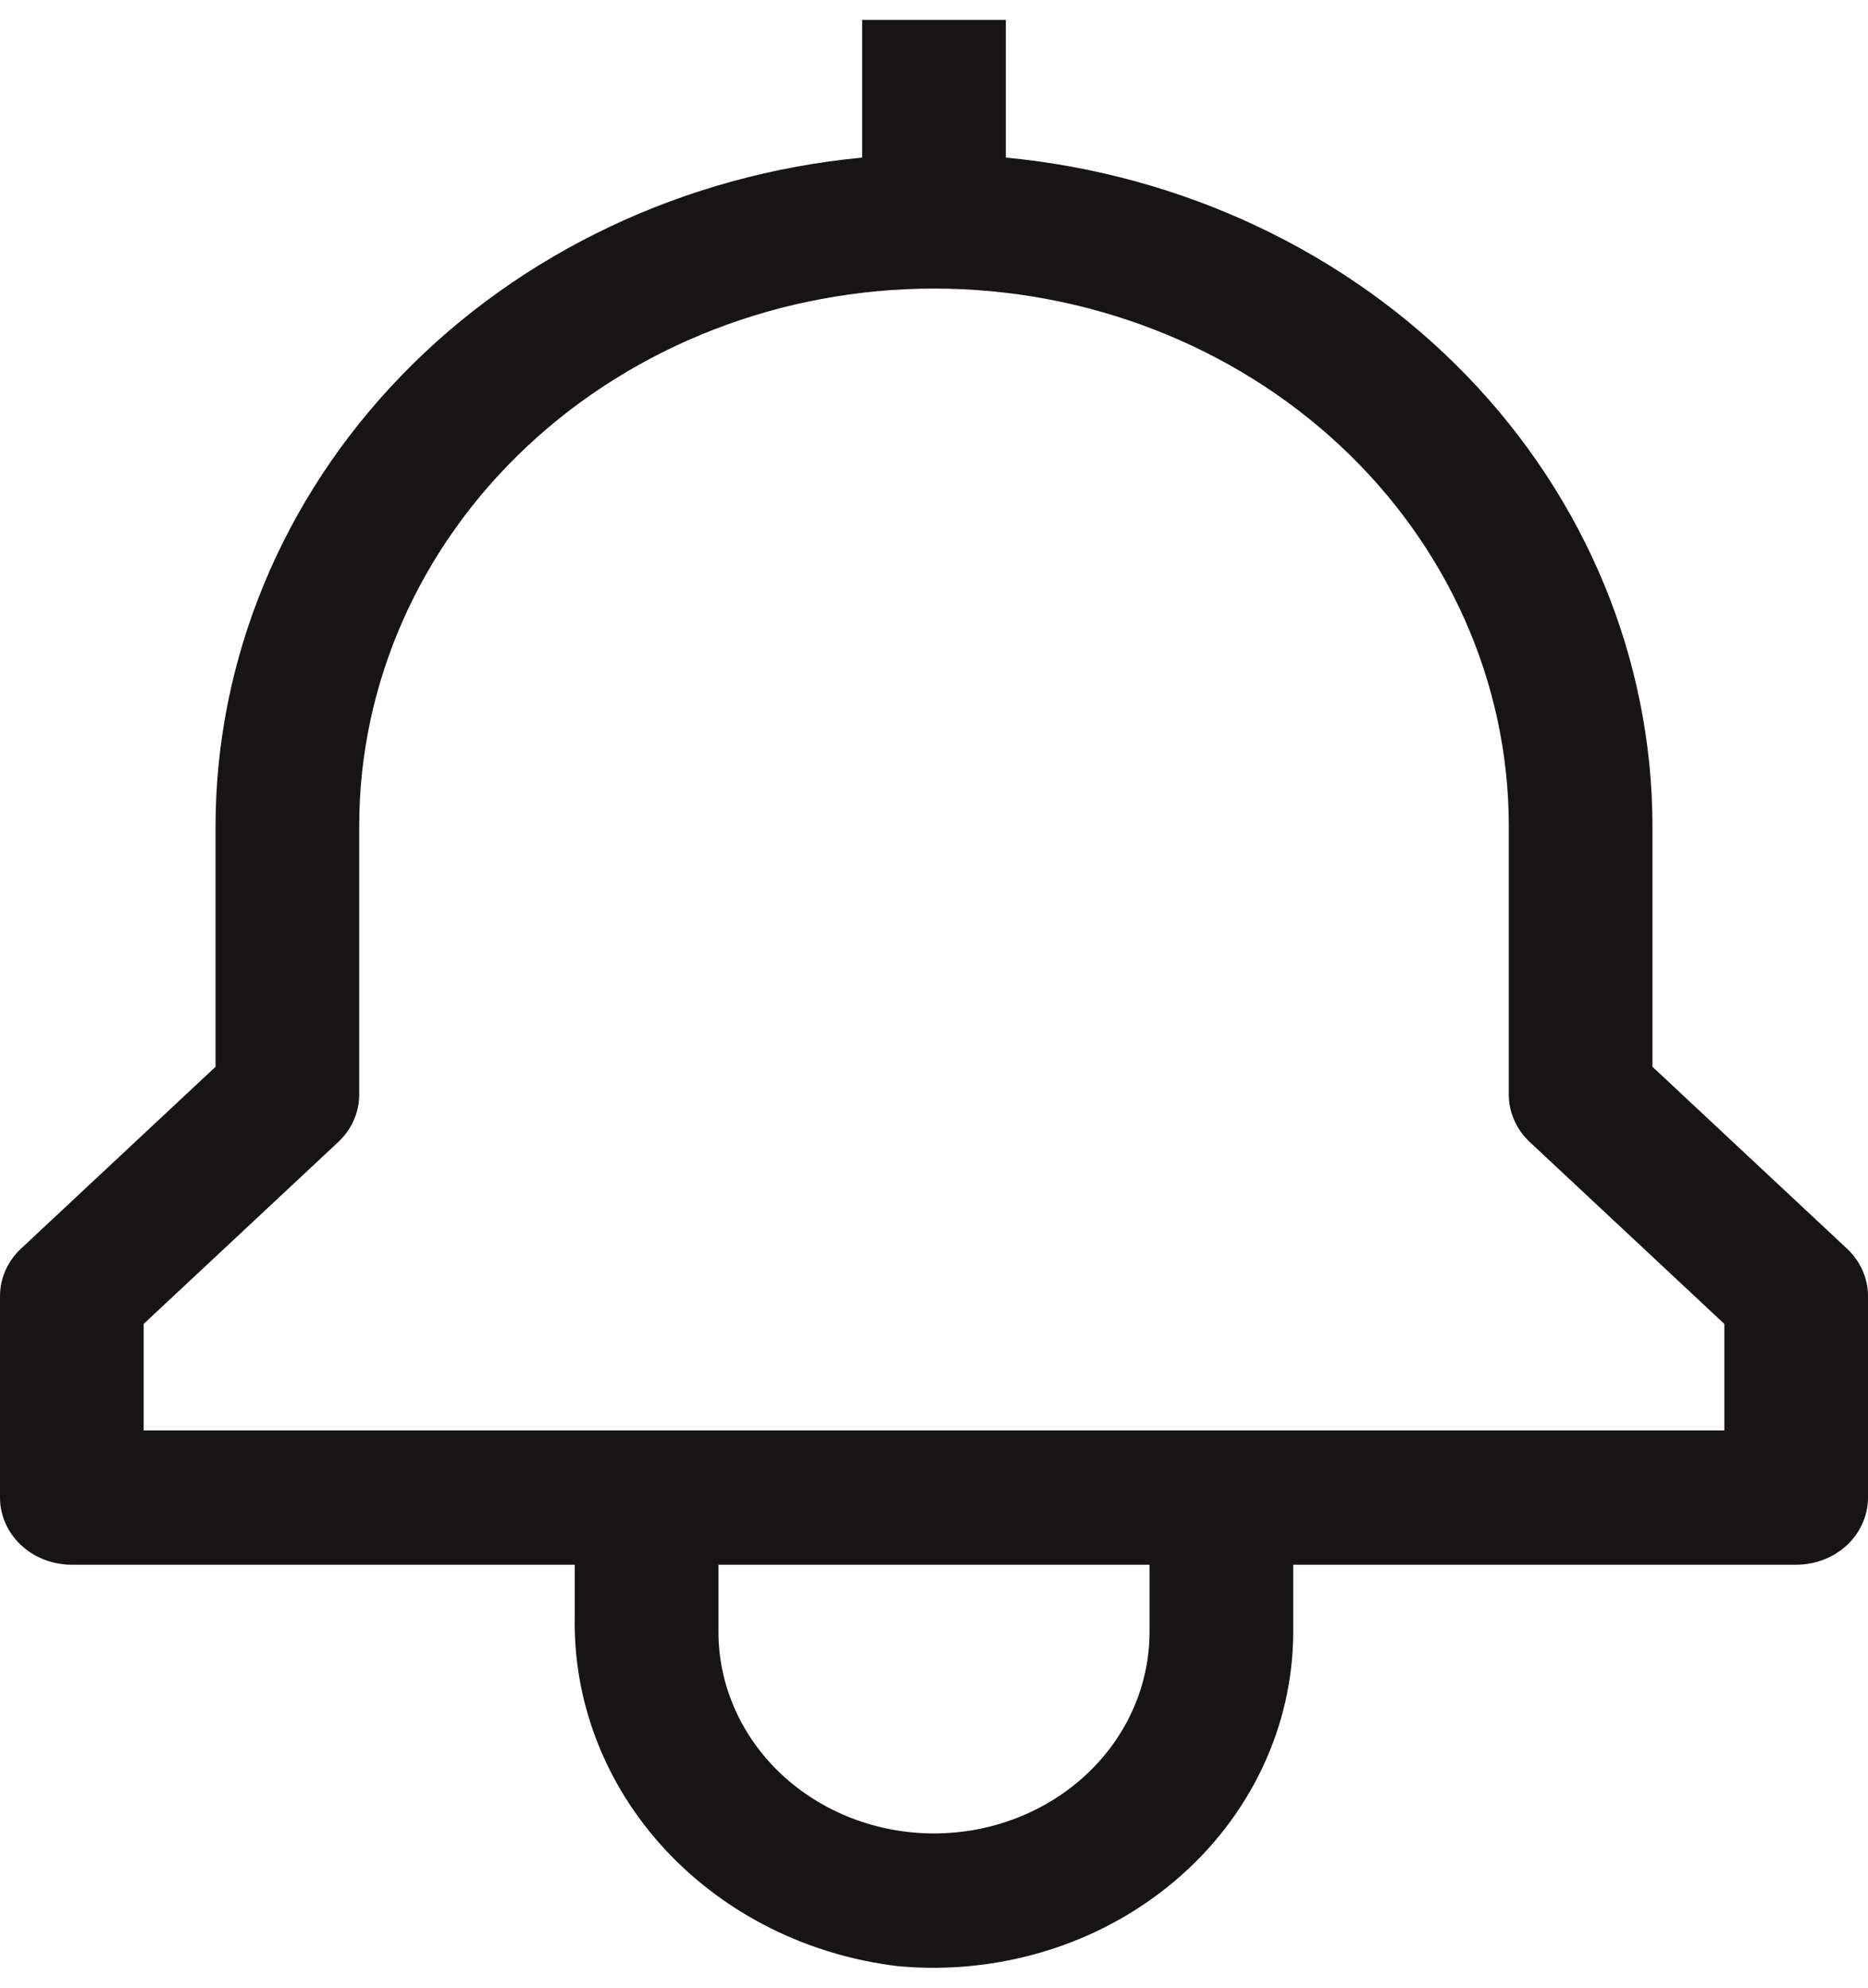 <svg width="47" height="50" viewBox="0 0 47 50" fill="none" xmlns="http://www.w3.org/2000/svg">
<path d="M46.47 31.408L41.577 26.835V20.776C41.571 16.588 39.905 12.552 36.9 9.447C33.895 6.341 29.764 4.388 25.308 3.964V0.5H21.692V3.964C17.236 4.388 13.105 6.341 10.1 9.447C7.095 12.552 5.429 16.588 5.423 20.776V26.835L0.53 31.408C0.191 31.725 0 32.155 0 32.603V37.672C0 38.12 0.19 38.55 0.529 38.867C0.868 39.184 1.328 39.361 1.808 39.361H14.461V40.674C14.421 42.818 15.229 44.9 16.731 46.521C18.232 48.142 20.321 49.188 22.596 49.459C23.853 49.575 25.122 49.444 26.321 49.075C27.52 48.706 28.624 48.106 29.56 47.314C30.497 46.522 31.245 45.556 31.758 44.477C32.271 43.398 32.537 42.231 32.538 41.051V39.361H45.192C45.672 39.361 46.132 39.184 46.471 38.867C46.809 38.55 47 38.12 47 37.672V32.603C47 32.155 46.809 31.725 46.47 31.408ZM28.923 41.051C28.923 42.395 28.352 43.685 27.335 44.635C26.318 45.586 24.938 46.12 23.5 46.12C22.062 46.12 20.682 45.586 19.665 44.635C18.648 43.685 18.077 42.395 18.077 41.051V39.361H28.923V41.051ZM43.385 35.982H3.615V33.303L8.509 28.729C8.848 28.412 9.038 27.982 9.038 27.534V20.776C9.038 17.191 10.562 13.752 13.274 11.218C15.986 8.683 19.665 7.259 23.5 7.259C27.335 7.259 31.014 8.683 33.726 11.218C36.438 13.752 37.962 17.191 37.962 20.776V27.534C37.962 27.982 38.152 28.412 38.491 28.729L43.385 33.303V35.982Z" fill="#171414"/>
</svg>
